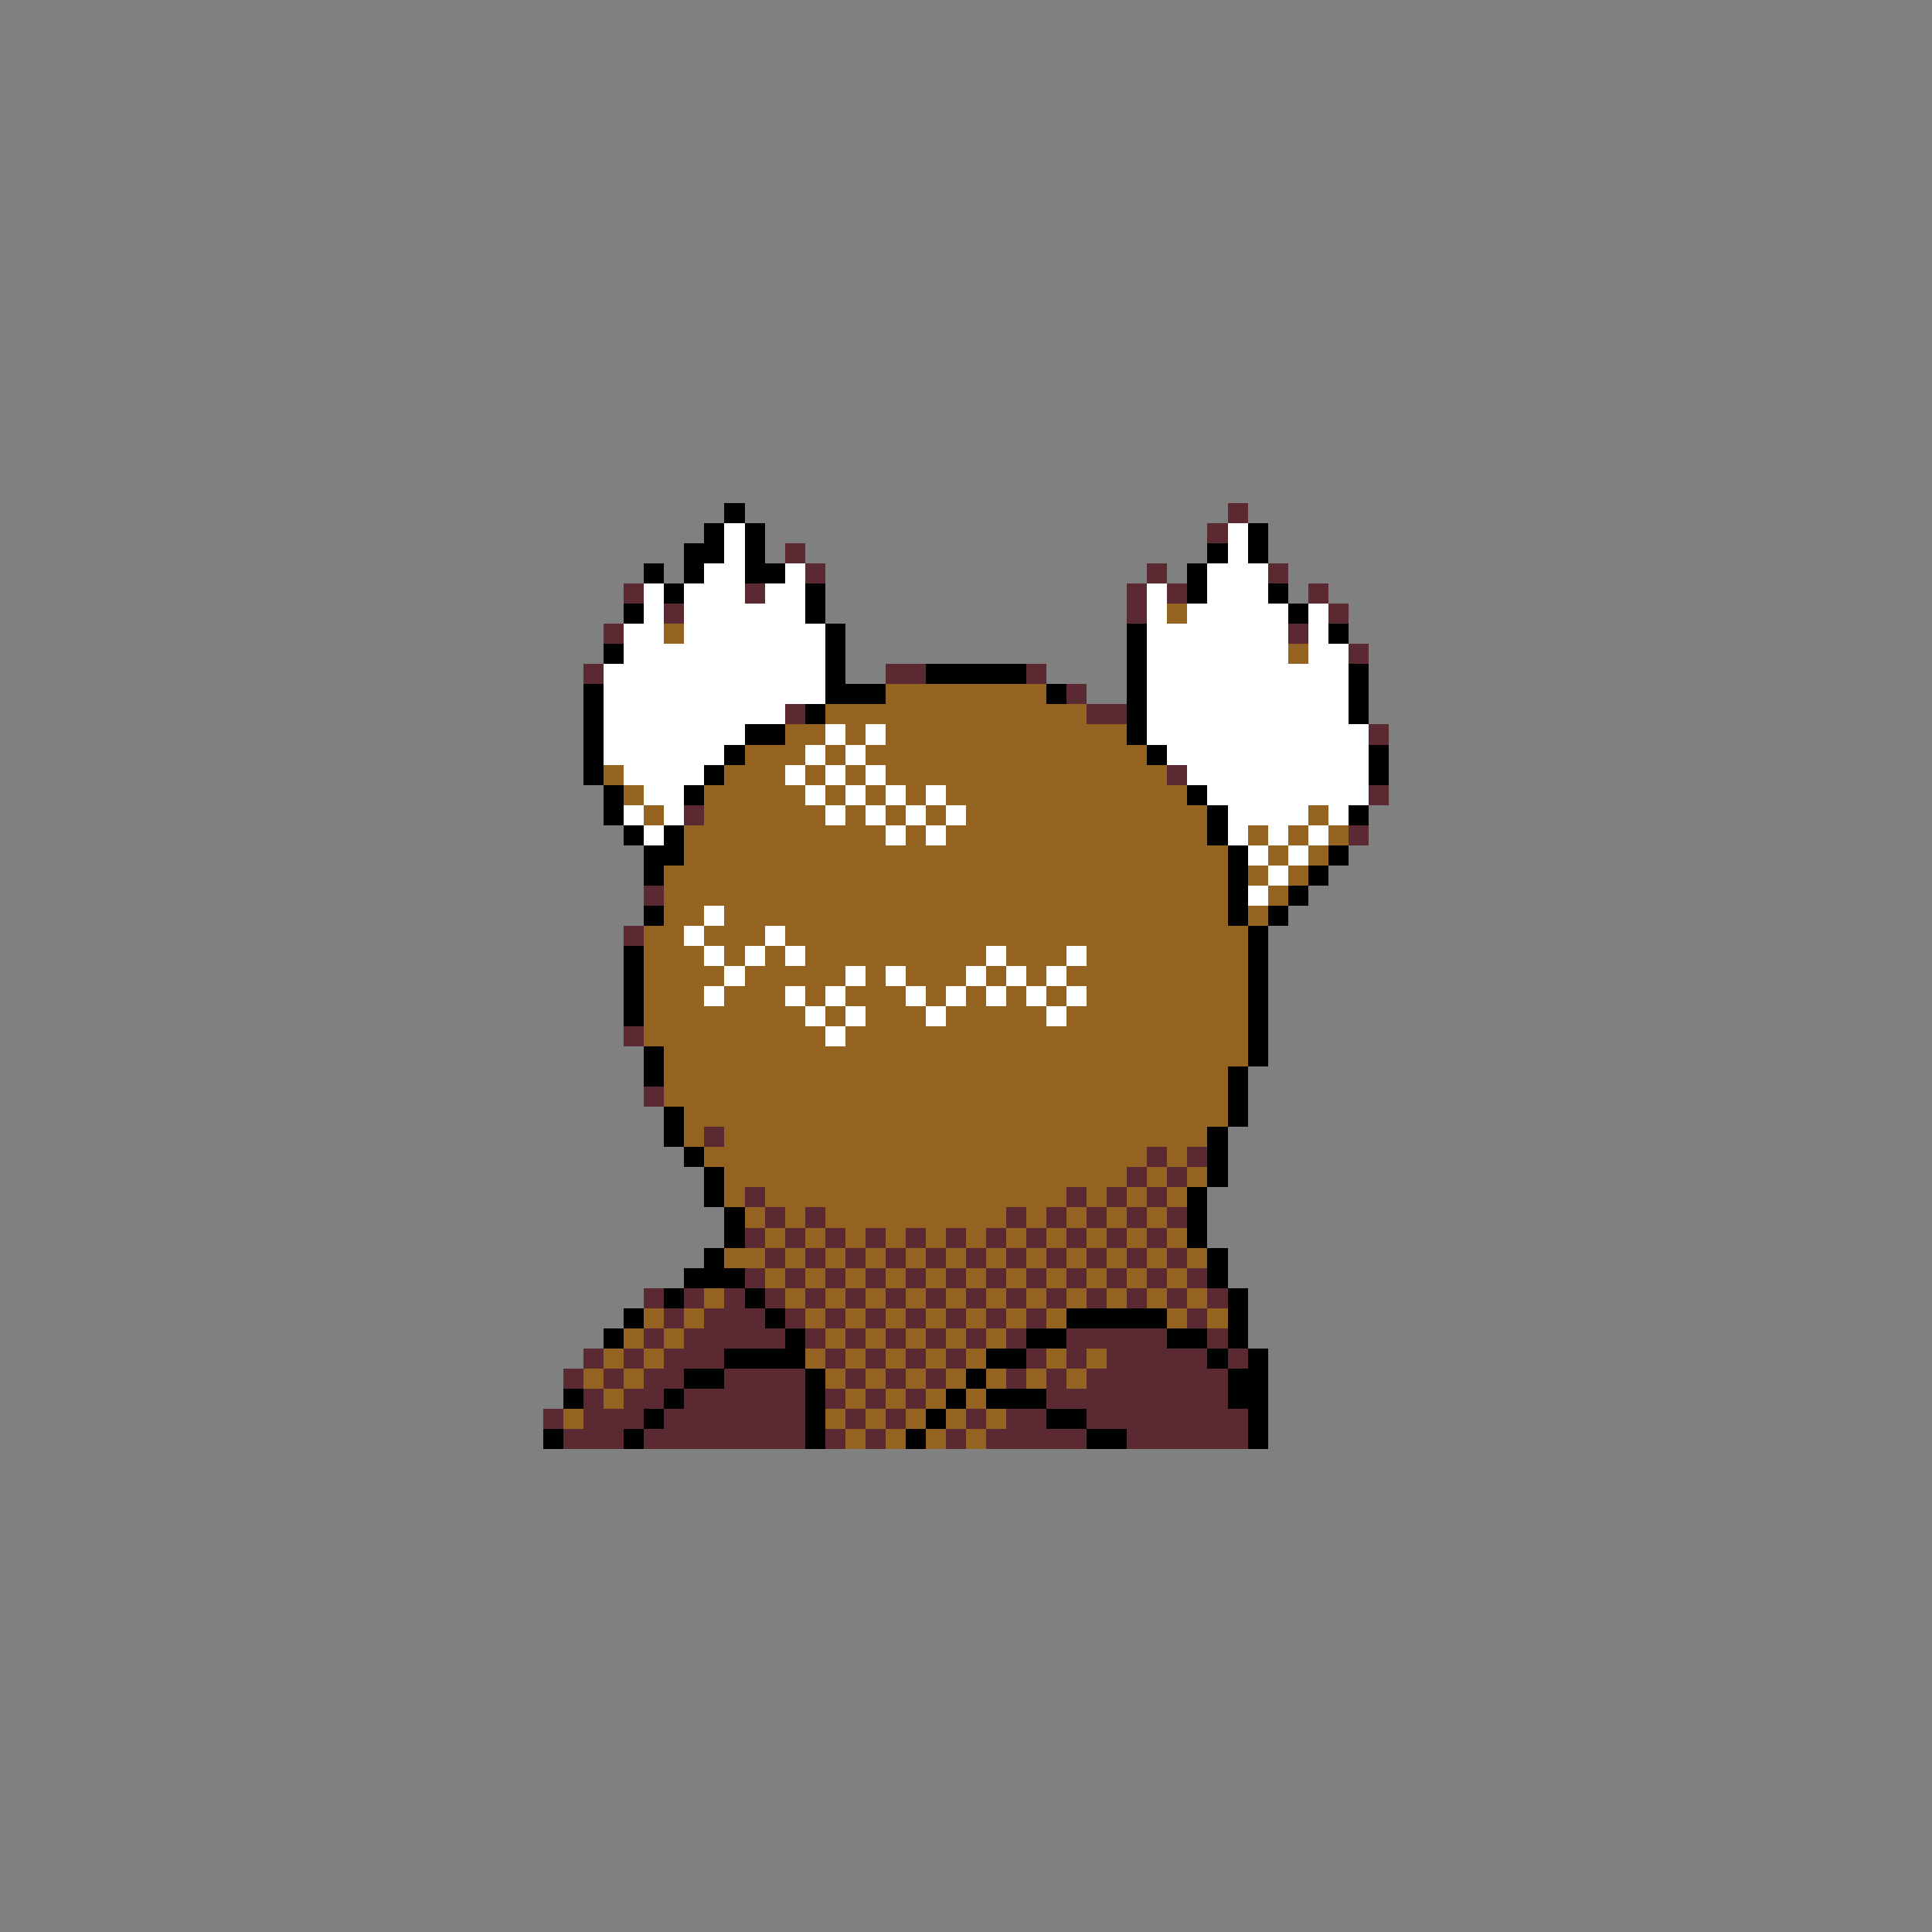 <svg xmlns="http://www.w3.org/2000/svg" viewBox="0 -0.5 96 96" shape-rendering="crispEdges">
<rect x="0" y="-0.5" width="96" height="96" fill="#808080" stroke="none"/>
<path stroke="#000000" d="M36 25h1M35 26h1M37 26h1M62 26h1M34 27h2M37 27h1M60 27h1M62 27h1M32 28h1M34 28h1M37 28h2M59 28h1M33 29h1M40 29h1M59 29h1M63 29h1M31 30h1M40 30h1M64 30h1M41 31h1M56 31h1M66 31h1M30 32h1M41 32h1M56 32h1M41 33h1M46 33h5M56 33h1M67 33h1M29 34h1M41 34h3M52 34h1M56 34h1M67 34h1M29 35h1M40 35h1M56 35h1M67 35h1M29 36h1M37 36h2M56 36h1M29 37h1M36 37h1M57 37h1M68 37h1M29 38h1M35 38h1M68 38h1M30 39h1M34 39h1M59 39h1M30 40h1M60 40h1M67 40h1M31 41h1M33 41h1M60 41h1M32 42h2M61 42h1M66 42h1M32 43h1M61 43h1M65 43h1M61 44h1M64 44h1M32 45h1M61 45h1M63 45h1M62 46h1M31 47h1M62 47h1M31 48h1M62 48h1M31 49h1M62 49h1M31 50h1M62 50h1M62 51h1M32 52h1M62 52h1M32 53h1M61 53h1M61 54h1M33 55h1M61 55h1M33 56h1M60 56h1M34 57h1M60 57h1M35 58h1M60 58h1M35 59h1M59 59h1M36 60h1M59 60h1M36 61h1M59 61h1M35 62h1M60 62h1M34 63h3M60 63h1M33 64h1M37 64h1M61 64h1M31 65h1M38 65h1M53 65h5M61 65h1M30 66h1M39 66h1M51 66h2M58 66h2M61 66h1M36 67h4M49 67h2M60 67h1M62 67h1M34 68h2M40 68h1M48 68h1M61 68h2M28 69h1M33 69h1M40 69h1M47 69h1M49 69h3M61 69h2M32 70h1M40 70h1M46 70h1M52 70h2M62 70h1M27 71h1M31 71h1M40 71h1M45 71h1M54 71h2M62 71h1" />
<path stroke="#5a2931" d="M61 25h1M60 26h1M39 27h1M40 28h1M57 28h1M63 28h1M31 29h1M37 29h1M56 29h1M58 29h1M65 29h1M33 30h1M56 30h1M66 30h1M30 31h1M64 31h1M67 32h1M29 33h1M44 33h2M51 33h1M53 34h1M39 35h1M54 35h2M68 36h1M58 38h1M68 39h1M34 40h1M67 41h1M32 44h1M31 46h1M31 51h1M32 54h1M35 56h1M57 57h1M59 57h1M56 58h1M58 58h1M37 59h1M53 59h1M55 59h1M57 59h1M38 60h1M40 60h1M50 60h1M52 60h1M54 60h1M56 60h1M58 60h1M37 61h1M39 61h1M41 61h1M43 61h1M45 61h1M47 61h1M49 61h1M51 61h1M53 61h1M55 61h1M57 61h1M38 62h1M40 62h1M42 62h1M44 62h1M46 62h1M48 62h1M50 62h1M52 62h1M54 62h1M56 62h1M58 62h1M37 63h1M39 63h1M41 63h1M43 63h1M45 63h1M47 63h1M49 63h1M51 63h1M53 63h1M55 63h1M57 63h1M59 63h1M32 64h1M34 64h1M36 64h1M38 64h1M40 64h1M42 64h1M44 64h1M46 64h1M48 64h1M50 64h1M52 64h1M54 64h1M56 64h1M58 64h1M60 64h1M33 65h1M35 65h3M39 65h1M41 65h1M43 65h1M45 65h1M47 65h1M49 65h1M51 65h1M59 65h1M32 66h1M34 66h5M40 66h1M42 66h1M44 66h1M46 66h1M48 66h1M50 66h1M53 66h5M60 66h1M29 67h1M31 67h1M33 67h3M41 67h1M43 67h1M45 67h1M47 67h1M51 67h1M53 67h1M55 67h5M61 67h1M28 68h1M30 68h1M32 68h2M36 68h4M42 68h1M44 68h1M46 68h1M50 68h1M52 68h1M54 68h7M29 69h1M31 69h2M34 69h6M41 69h1M43 69h1M45 69h1M52 69h9M27 70h1M29 70h3M33 70h7M42 70h1M44 70h1M48 70h1M50 70h2M54 70h8M28 71h3M32 71h8M41 71h1M43 71h1M47 71h1M49 71h5M56 71h6" />
<path stroke="#ffffff" d="M36 26h1M61 26h1M36 27h1M61 27h1M35 28h2M39 28h1M60 28h3M32 29h1M34 29h3M38 29h2M57 29h1M60 29h3M32 30h1M34 30h6M57 30h1M59 30h5M65 30h1M31 31h2M34 31h7M57 31h7M65 31h1M31 32h10M57 32h7M65 32h2M30 33h11M57 33h10M30 34h11M57 34h10M30 35h9M57 35h10M30 36h7M41 36h1M43 36h1M57 36h11M30 37h6M40 37h1M42 37h1M58 37h10M31 38h4M39 38h1M41 38h1M43 38h1M59 38h9M32 39h2M40 39h1M42 39h1M44 39h1M46 39h1M60 39h8M31 40h1M33 40h1M41 40h1M43 40h1M45 40h1M47 40h1M61 40h4M66 40h1M32 41h1M44 41h1M46 41h1M61 41h1M63 41h1M65 41h1M62 42h1M64 42h1M63 43h1M62 44h1M35 45h1M34 46h1M38 46h1M35 47h1M37 47h1M39 47h1M49 47h1M53 47h1M36 48h1M42 48h1M44 48h1M48 48h1M50 48h1M52 48h1M35 49h1M39 49h1M41 49h1M45 49h1M47 49h1M49 49h1M51 49h1M53 49h1M40 50h1M42 50h1M46 50h1M52 50h1M41 51h1" />
<path stroke="#946321" d="M58 30h1M33 31h1M64 32h1M44 34h8M41 35h13M39 36h2M42 36h1M44 36h12M37 37h3M41 37h1M43 37h14M30 38h1M36 38h3M40 38h1M42 38h1M44 38h14M31 39h1M35 39h5M41 39h1M43 39h1M45 39h1M47 39h12M32 40h1M35 40h6M42 40h1M44 40h1M46 40h1M48 40h12M65 40h1M34 41h10M45 41h1M47 41h13M62 41h1M64 41h1M66 41h1M34 42h27M63 42h1M65 42h1M33 43h28M62 43h1M64 43h1M33 44h28M63 44h1M33 45h2M36 45h25M62 45h1M32 46h2M35 46h3M39 46h23M32 47h3M36 47h1M38 47h1M40 47h9M50 47h3M54 47h8M32 48h4M37 48h5M43 48h1M45 48h3M49 48h1M51 48h1M53 48h9M32 49h3M36 49h3M40 49h1M42 49h3M46 49h1M48 49h1M50 49h1M52 49h1M54 49h8M32 50h8M41 50h1M43 50h3M47 50h5M53 50h9M32 51h9M42 51h20M33 52h29M33 53h28M33 54h28M34 55h27M34 56h1M36 56h24M35 57h22M58 57h1M36 58h20M57 58h1M59 58h1M36 59h1M38 59h15M54 59h1M56 59h1M58 59h1M37 60h1M39 60h1M41 60h9M51 60h1M53 60h1M55 60h1M57 60h1M38 61h1M40 61h1M42 61h1M44 61h1M46 61h1M48 61h1M50 61h1M52 61h1M54 61h1M56 61h1M58 61h1M36 62h2M39 62h1M41 62h1M43 62h1M45 62h1M47 62h1M49 62h1M51 62h1M53 62h1M55 62h1M57 62h1M59 62h1M38 63h1M40 63h1M42 63h1M44 63h1M46 63h1M48 63h1M50 63h1M52 63h1M54 63h1M56 63h1M58 63h1M35 64h1M39 64h1M41 64h1M43 64h1M45 64h1M47 64h1M49 64h1M51 64h1M53 64h1M55 64h1M57 64h1M59 64h1M32 65h1M34 65h1M40 65h1M42 65h1M44 65h1M46 65h1M48 65h1M50 65h1M52 65h1M58 65h1M60 65h1M31 66h1M33 66h1M41 66h1M43 66h1M45 66h1M47 66h1M49 66h1M30 67h1M32 67h1M40 67h1M42 67h1M44 67h1M46 67h1M48 67h1M52 67h1M54 67h1M29 68h1M31 68h1M41 68h1M43 68h1M45 68h1M47 68h1M49 68h1M51 68h1M53 68h1M30 69h1M42 69h1M44 69h1M46 69h1M48 69h1M28 70h1M41 70h1M43 70h1M45 70h1M47 70h1M49 70h1M42 71h1M44 71h1M46 71h1M48 71h1" />
</svg>